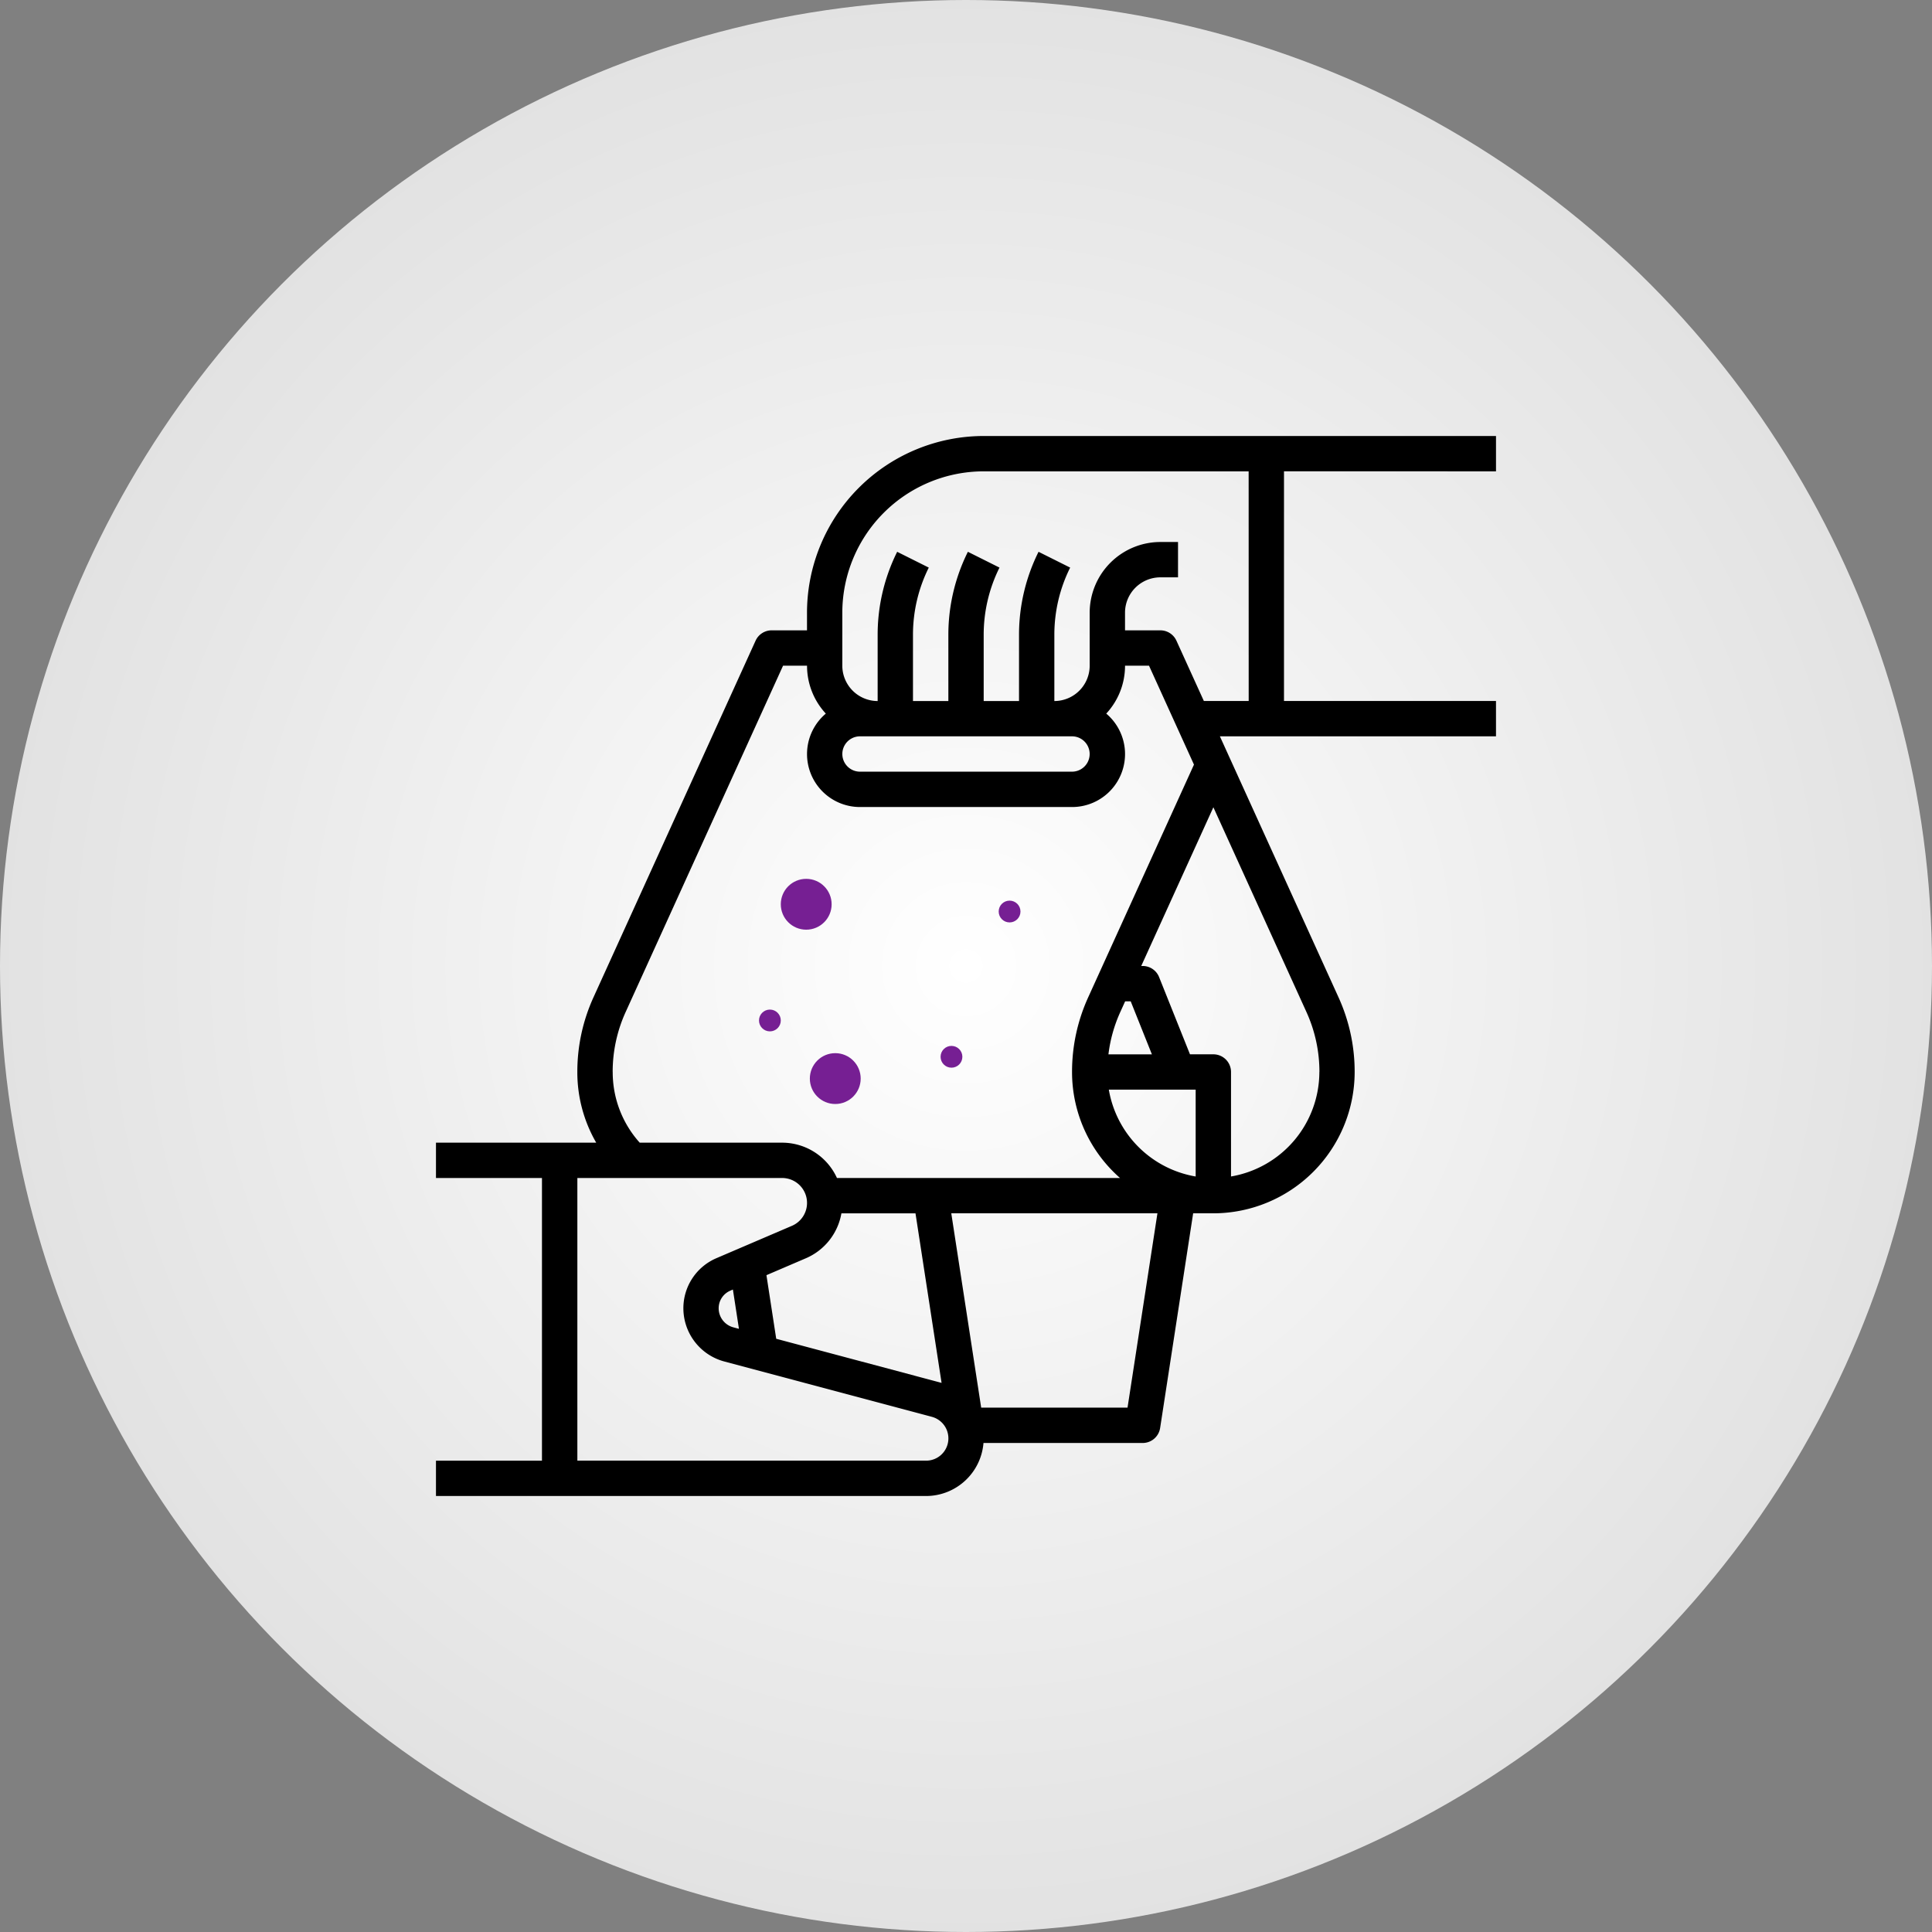 <svg xmlns="http://www.w3.org/2000/svg" xmlns:xlink="http://www.w3.org/1999/xlink" width="266" height="266" viewBox="0 0 266 266"><rect x="0" y="0" width="266" height="266" fill="#808080" stroke="none"/><defs><style>.a{fill:url(#a);}.b{fill:#761f93;}</style><radialGradient id="a" cx="0.5" cy="0.5" r="0.5" gradientUnits="objectBoundingBox"><stop offset="0" stop-color="#fff"></stop><stop offset="1" stop-color="#e2e2e2"></stop></radialGradient></defs><g transform="translate(-1225.5 -3764)"><circle class="a" cx="133" cy="133" r="133" transform="translate(1225.5 3764)"></circle><path d="M1431.471,3828.894v-4.865h-70.539a24.352,24.352,0,0,0-24.323,24.324v2.432h-4.865a2.434,2.434,0,0,0-2.214,1.426l-22.311,49.084a24.709,24.709,0,0,0-2.231,10.3,19.351,19.351,0,0,0,2.6,9.73h-22.063v4.864h14.594v38.918h-14.594v4.865H1353a7.943,7.943,0,0,0,7.907-7.3h21.92a2.433,2.433,0,0,0,2.4-2.062l4.547-29.559h2.778a19.483,19.483,0,0,0,19.459-19.459,24.709,24.709,0,0,0-2.231-10.3l-16.325-35.916h38.015v-4.864h-29.189v-31.621Zm-121.618,82.7a19.855,19.855,0,0,1,1.8-8.286l21.661-47.658h3.3a9.682,9.682,0,0,0,2.586,6.6,7.292,7.292,0,0,0,4.711,12.863h29.188a7.292,7.292,0,0,0,4.711-12.863,9.682,9.682,0,0,0,2.586-6.6h3.3l6.191,13.622-14.556,32.023a24.709,24.709,0,0,0-2.231,10.3,19.413,19.413,0,0,0,6.608,14.594h-38.974a8.3,8.3,0,0,0-7.551-4.864h-19.606a14.5,14.5,0,0,1-3.718-9.73Zm63.241-46.215a2.432,2.432,0,0,1,0,4.865h-29.188a2.432,2.432,0,0,1,0-4.865Zm8.083,36.486,2.918,7.3h-5.984a19.828,19.828,0,0,1,1.644-5.854l.655-1.443Zm8.944,24.117a14.628,14.628,0,0,1-11.956-11.956h11.956Zm-64.078,15.721.364-.157.832,5.409-.774-.206a2.721,2.721,0,0,1-2.018-2.625,2.63,2.63,0,0,1,1.6-2.421Zm6.328,6.621-1.346-8.756,5.421-2.325a8.278,8.278,0,0,0,4.9-6.19h10.2l3.592,23.347c-.034-.01-.064-.021-.1-.03ZM1353,3965.106h-48.009v-38.918h28.189a3.431,3.431,0,0,1,1.353,6.585l-10.4,4.457a7.494,7.494,0,0,0-4.545,6.894,7.592,7.592,0,0,0,5.628,7.325l28.579,7.62a3.07,3.07,0,0,1-.792,6.037Zm27.74-7.3h-20.15l-4.117-26.756h28.384Zm26.41-46.215a14.614,14.614,0,0,1-12.162,14.388v-14.388a2.432,2.432,0,0,0-2.432-2.432h-3.218l-4.253-10.632a2.431,2.431,0,0,0-2.258-1.53h-.2l9.932-21.851,12.8,28.159a19.855,19.855,0,0,1,1.8,8.286Zm-9.729-51.079h-6.173l-3.775-8.3a2.434,2.434,0,0,0-2.214-1.426h-4.865v-2.432a4.87,4.87,0,0,1,4.865-4.865h2.432v-4.865h-2.432a9.741,9.741,0,0,0-9.73,9.73v7.3a4.87,4.87,0,0,1-4.864,4.865v-9.155a20.7,20.7,0,0,1,2.176-9.216l-4.352-2.176a25.61,25.61,0,0,0-2.689,11.392v9.155h-4.865v-9.155a20.73,20.73,0,0,1,2.176-9.216l-4.351-2.176a25.6,25.6,0,0,0-2.689,11.392v9.155H1351.2v-9.155a20.7,20.7,0,0,1,2.176-9.216l-4.352-2.176a25.608,25.608,0,0,0-2.689,11.392v9.155a4.87,4.87,0,0,1-4.864-4.865v-7.3a19.482,19.482,0,0,1,19.458-19.459h36.486Zm0,0"></path><circle class="b" cx="3.5" cy="3.5" r="3.5" transform="translate(1337 3909)"></circle><circle class="b" cx="3.5" cy="3.5" r="3.5" transform="translate(1333 3885)"></circle><circle class="b" cx="1.5" cy="1.5" r="1.5" transform="translate(1330 3903)"></circle><circle class="b" cx="1.5" cy="1.5" r="1.5" transform="translate(1355 3908)"></circle><circle class="b" cx="1.5" cy="1.5" r="1.5" transform="translate(1363 3888)"></circle></g></svg>